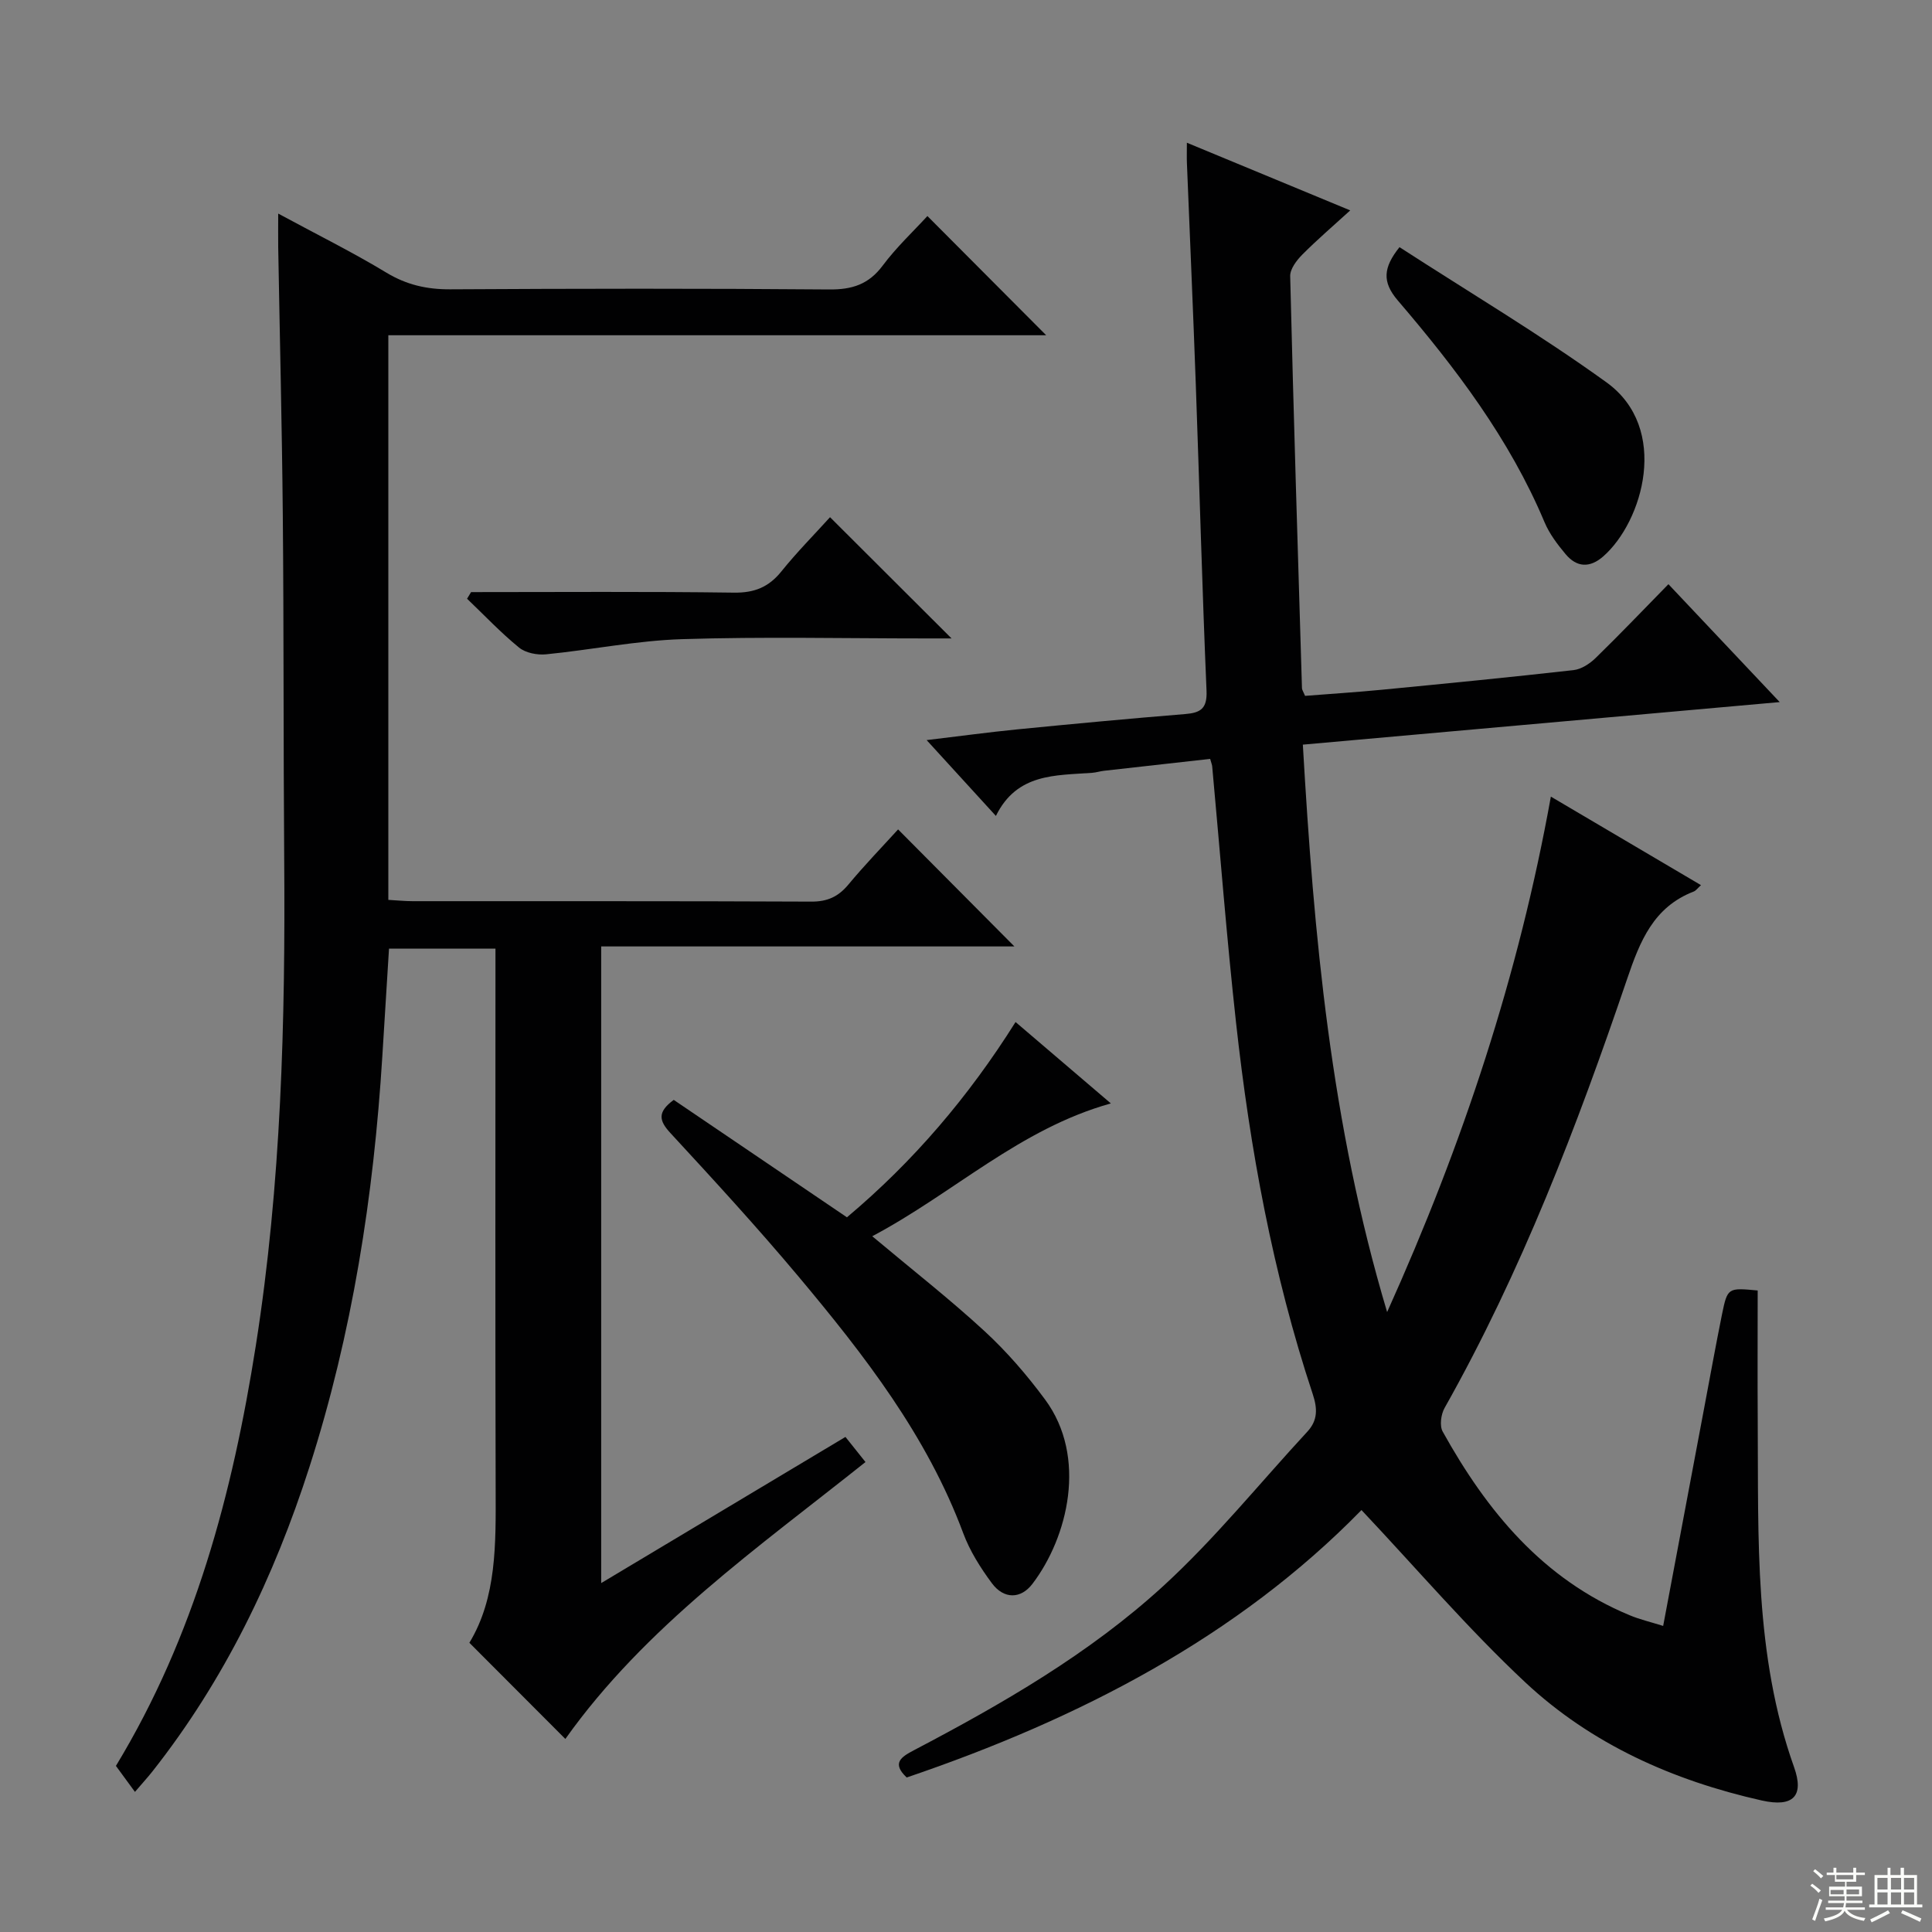 <svg enable-background="new 0 0 400 400" viewBox="0 0 400 400" xmlns="http://www.w3.org/2000/svg"><rect x="0" y="0" width="400" height="400" fill="#808080" stroke="none"/><g fill="#010102"><path d="m363.91 267.18c0 9.33-.05 18.3.01 27.26.16 24.05-.75 48.22 7.52 71.42 2.12 5.94-.11 8.39-6.7 6.91-18.32-4.12-35.23-11.63-48.96-24.47-11.83-11.07-22.42-23.48-33.9-35.66-25.68 26.29-58.44 43.23-94.16 55.37-3.15-2.98-1.17-4.24 1.53-5.66 18.31-9.61 36.27-19.96 51.55-33.94 10.73-9.82 19.96-21.29 29.88-32.01 2.18-2.36 2.09-4.8 1.11-7.76-8.29-25.01-13-50.79-15.88-76.9-1.95-17.66-3.31-35.39-4.94-53.09-.03-.32-.17-.63-.42-1.53-7.25.81-14.61 1.63-21.96 2.46-.82.09-1.63.36-2.45.42-7.59.57-15.59.05-19.95 8.93-5-5.47-9.32-10.2-14.34-15.7 6.82-.81 12.78-1.63 18.76-2.22 11.57-1.14 23.16-2.23 34.75-3.17 3.22-.26 4.59-1.13 4.44-4.81-.9-21.11-1.46-42.23-2.22-63.35-.55-15.29-1.23-30.58-1.84-45.87-.05-1.14-.01-2.28-.01-4.26 11.4 4.72 22.23 9.21 33.82 14.01-3.53 3.22-6.85 6.06-9.93 9.16-1.17 1.18-2.53 2.97-2.5 4.45.69 28.45 1.58 56.89 2.44 85.33.01.31.24.61.64 1.57 5.17-.41 10.57-.75 15.95-1.27 13.22-1.28 26.44-2.57 39.63-4.06 1.62-.18 3.37-1.33 4.58-2.51 5.01-4.88 9.84-9.94 15.07-15.28 7.51 7.95 14.74 15.62 23.04 24.41-33.54 2.99-65.79 5.87-98.73 8.81 2.28 39.53 5.77 78.41 17.45 117.48 15.76-34.97 27.25-69.83 33.9-106.72 10.44 6.16 20.56 12.13 31.08 18.33-.68.61-1.03 1.14-1.52 1.33-8.31 3.21-11.12 10.29-13.76 18.06-10.38 30.55-21.9 60.64-37.81 88.86-.74 1.32-1.06 3.67-.39 4.88 9.15 16.47 20.73 30.57 38.74 38.04 2.09.87 4.33 1.39 6.91 2.2 2.9-15.43 5.72-30.41 8.54-45.38 1.2-6.36 2.35-12.73 3.63-19.07 1.15-5.6 1.22-5.58 7.4-5z"/><path d="m27.94 370.99c-1.61-2.2-2.78-3.79-3.94-5.38 16.31-26.9 24.15-56.42 28.96-86.99 5.27-33.49 6.14-67.22 5.88-101.02-.18-23.66-.07-47.32-.29-70.98-.17-18.48-.63-36.95-.95-55.43-.03-1.97 0-3.95 0-6.97 8 4.33 15.38 7.98 22.4 12.23 4.19 2.53 8.36 3.47 13.19 3.45 26.16-.15 52.33-.19 78.49.03 4.75.04 8.17-1.05 11.08-4.95 2.86-3.83 6.41-7.15 9.25-10.25 8.2 8.22 16.23 16.28 24.59 24.68-45.29 0-90.64 0-136.2 0v116.9c1.82.1 3.44.27 5.06.27 27.5.02 54.99-.04 82.49.09 3.34.02 5.6-1.01 7.69-3.52 3.4-4.09 7.11-7.92 10.3-11.43 8.18 8.23 16.2 16.31 24.08 24.23-27.8 0-56.48 0-85.55 0v131.81c17.04-10.2 33.67-20.15 50.57-30.26 1.4 1.75 2.61 3.27 4.15 5.2-22.22 17.71-45.62 34.07-62.14 57.33-6.55-6.56-12.98-13.01-19.87-19.91 5.67-9.36 5.47-20.49 5.44-31.66-.1-35.33-.04-70.66-.04-105.99 0-1.95 0-3.9 0-6.06-7.65 0-14.6 0-22.04 0-.46 7.43-.92 14.83-1.38 22.23-1.79 28.93-6.21 57.4-15.09 85.07-7.32 22.81-17.59 44.12-32.5 63.03-1 1.27-2.11 2.47-3.63 4.25z"/><path d="m180.59 255.95c8.31 6.97 16.06 13.02 23.27 19.67 4.61 4.25 8.79 9.1 12.52 14.15 8.79 11.9 4.72 28.52-2.64 38.17-2.4 3.14-5.9 3.19-8.38-.15-2.36-3.18-4.56-6.67-5.93-10.35-7.51-20.19-20.47-36.86-34.05-53.08-8.55-10.2-17.57-20.02-26.6-29.8-2.35-2.55-2.71-4.32.71-6.84 11.72 7.94 23.64 16.02 35.86 24.31 13.71-11.51 25.18-24.95 34.91-40.43 6.58 5.62 12.86 10.98 19.73 16.85-18.9 5.28-32.48 18.53-49.4 27.5z"/><path d="m289.75 51.17c14.36 9.3 29.04 18.03 42.84 27.98 13.22 9.52 7.54 28.87-.66 36.05-2.79 2.44-5.49 2.28-7.79-.47-1.69-2.02-3.35-4.21-4.36-6.61-7.24-17.23-18.38-31.89-30.38-45.91-3.31-3.87-3-6.83.35-11.04z"/><path d="m97.53 122.59c18.14 0 36.28-.14 54.41.11 4.26.06 7.22-1.14 9.85-4.41 3.21-3.99 6.84-7.65 10.06-11.21 8.36 8.34 16.46 16.41 25.16 25.1-1.99 0-3.68 0-5.36 0-16.82 0-33.65-.38-50.45.15-9.4.3-18.74 2.21-28.14 3.14-1.83.18-4.23-.28-5.6-1.4-3.8-3.1-7.2-6.71-10.76-10.11.28-.46.56-.91.83-1.37z"/></g><path d="m374.8 390.4.4-.4c.7.5 1.3 1 1.8 1.4l-.5.5c-.5-.6-1.1-1.1-1.7-1.5zm1 7.3-.6-.3c.5-1.4 1.1-2.8 1.5-4.3.2.1.4.2.6.3-.5 1.3-1 2.8-1.5 4.3zm-.4-10.3.4-.4c.4.3 1 .8 1.7 1.4l-.5.5c-.4-.5-1-1-1.6-1.5zm2.5.3h1.7v-1h.6v1h3.5v-1h.6v1h1.8v.5h-1.8v1.4h-2v1h3.2v2h-3.2v.9h3.3v.5h-3.4c0 .3-.1.6-.1.9h4v.5h-3.7c.7.9 1.9 1.5 3.8 1.7-.1.2-.2.4-.3.6-2.1-.4-3.5-1.1-4-2.1-.4 1-1.8 1.7-4 2.2-.1-.2-.2-.4-.3-.6 2.1-.4 3.4-1 3.8-1.8h-3.4v-.5h3.6c.1-.3.1-.6.2-.9h-3.3v-.5h3.4c0-.3 0-.6 0-.9h-3.2v-2h3.3v-1h-2.1v-1.4h-1.7v-.5zm1.1 3.5v1h2.7c0-.3 0-.4 0-.4 0-.1 0-.2 0-.2 0-.1 0-.2 0-.3h-2.7zm1.2-3v.9h3.5v-.9zm4.7 3h-2.6v.6.4h2.6z" fill="#fbfcfa"/><path d="m393.6 386.7h.6v1.5h2.7v6.1h1.1v.6h-11v-.6h1.1v-6.1h2.7v-1.5h.6v1.5h2.1v-1.5zm-2.7 8.8.4.6c-1.2.6-2.5 1.3-3.8 1.9-.1-.2-.2-.4-.3-.6 1.2-.6 2.5-1.2 3.7-1.9zm-2.2-6.7v2.4h2.1v-2.4zm0 3v2.5h2.1v-2.5zm2.8-3v2.4h2.1v-2.4zm0 3v2.5h2.1v-2.5zm6 6.1c-1.4-.7-2.7-1.3-3.9-1.8l.3-.6c1.5.6 2.7 1.2 3.9 1.7zm-1.2-9.1h-2.1v2.4h2.1zm-2.1 3v2.5h2.1v-2.5z" fill="#fbfcfa"/></svg>